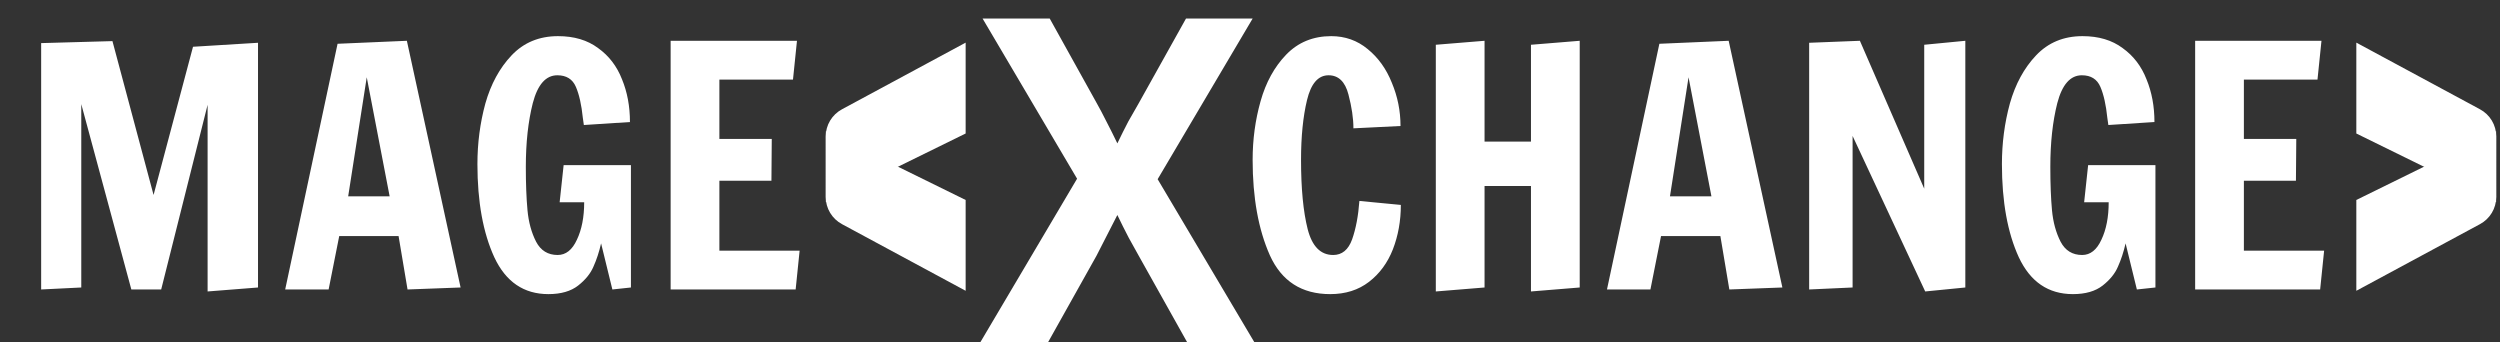 <svg width="190" height="26" viewBox="0 0 190 26" fill="none" xmlns="http://www.w3.org/2000/svg">
<rect x="0" y="0" width="190" height="26" fill="#333333" stroke="none"/>
<g clip-path="url(#clip0_0_2914)">
<path d="M62.767 15.364L73.389 10.146V3.24L64.001 8.3C63.234 8.708 62.754 9.506 62.755 10.374L62.767 15.364Z" fill="white"/>
<path d="M62.767 9.976L73.389 15.198V22.1L64.001 17.04C63.234 16.632 62.754 15.834 62.755 14.966L62.767 9.976Z" fill="white"/>
<path d="M189.703 15.364L179.081 10.146V3.24L188.469 8.3C189.236 8.708 189.716 9.506 189.715 10.374L189.703 15.364Z" fill="white"/>
<path d="M189.703 9.976L179.081 15.198V22.1L188.469 17.04C189.236 16.632 189.716 15.834 189.715 14.966L189.703 9.976Z" fill="white"/>
<path d="M15.778 22.151V7.964L12.25 22H9.982L6.177 7.913V21.849L3.128 22V3.276L8.546 3.125L11.671 14.818L14.669 3.554L19.609 3.251V21.849L15.778 22.151ZM21.674 22L25.655 3.327L30.922 3.1L35.005 21.849L30.973 22L30.292 17.943H25.781L24.975 22H21.674ZM26.462 14.919H29.612L27.873 5.872L26.462 14.919ZM41.676 22.353C39.812 22.353 38.442 21.42 37.569 19.556C36.712 17.691 36.284 15.33 36.284 12.474C36.284 10.878 36.485 9.341 36.888 7.863C37.308 6.384 37.972 5.166 38.879 4.209C39.803 3.234 40.979 2.747 42.407 2.747C43.634 2.747 44.65 3.05 45.456 3.654C46.28 4.242 46.884 5.032 47.271 6.023C47.674 6.998 47.876 8.081 47.876 9.274L44.373 9.501L44.297 8.972C44.196 7.98 44.02 7.191 43.768 6.603C43.516 6.015 43.046 5.721 42.357 5.721C41.483 5.721 40.862 6.426 40.492 7.838C40.139 9.232 39.963 10.845 39.963 12.676C39.963 13.97 40.005 15.07 40.089 15.977C40.173 16.884 40.391 17.682 40.744 18.371C41.097 19.043 41.643 19.379 42.382 19.379C43.004 19.379 43.491 18.993 43.844 18.22C44.213 17.447 44.398 16.498 44.398 15.372H42.533L42.836 12.55H47.951V21.849L46.54 22L45.683 18.497C45.532 19.152 45.339 19.74 45.104 20.261C44.885 20.782 44.499 21.261 43.944 21.698C43.39 22.134 42.634 22.353 41.676 22.353ZM50.968 22V3.1H60.57L60.267 6.048H54.673V10.559H58.654L58.629 13.734H54.673V19.052H60.771L60.469 22H50.968Z" fill="white"/>
<path d="M73.92 27L81.858 13.581L74.676 1.409H79.779L83.37 7.873C83.571 8.226 83.811 8.68 84.088 9.234C84.365 9.763 84.642 10.318 84.919 10.897C85.197 10.318 85.474 9.763 85.751 9.234C86.053 8.705 86.305 8.264 86.507 7.911L90.136 1.409H95.201L87.981 13.619L95.919 27H90.778L86.545 19.44C86.343 19.087 86.091 18.634 85.789 18.079C85.486 17.5 85.197 16.92 84.919 16.34L83.332 19.44L79.098 27H73.92Z" fill="white"/>
<path d="M101.096 22.353C98.929 22.353 97.4 21.37 96.51 19.404C95.636 17.439 95.2 15.02 95.2 12.147C95.2 10.601 95.401 9.114 95.805 7.686C96.208 6.258 96.855 5.082 97.745 4.158C98.652 3.218 99.794 2.747 101.172 2.747C102.23 2.747 103.154 3.075 103.944 3.73C104.75 4.385 105.364 5.242 105.784 6.3C106.22 7.342 106.439 8.434 106.439 9.576L102.86 9.753C102.86 8.997 102.734 8.14 102.482 7.182C102.23 6.208 101.726 5.721 100.97 5.721C100.181 5.721 99.635 6.351 99.332 7.611C99.03 8.871 98.879 10.383 98.879 12.147C98.879 14.331 99.047 16.086 99.383 17.414C99.719 18.724 100.366 19.379 101.323 19.379C101.995 19.379 102.474 18.984 102.76 18.195C103.045 17.388 103.23 16.414 103.314 15.272L106.464 15.574C106.464 16.784 106.262 17.909 105.859 18.951C105.456 19.976 104.851 20.799 104.045 21.42C103.238 22.042 102.256 22.353 101.096 22.353ZM109.122 22.151V3.402L112.826 3.1V10.761H116.354V3.402L120.058 3.1V21.849L116.354 22.151V14.138H112.826V21.849L109.122 22.151ZM122.13 22L126.112 3.327L131.379 3.1L135.461 21.849L131.429 22L130.749 17.943H126.238L125.432 22H122.13ZM126.918 14.919H130.068L128.33 5.872L126.918 14.919ZM146.316 22.151L140.797 10.332V21.849L137.496 22V3.251L141.352 3.1L146.241 14.339V3.402L149.365 3.1V21.849L146.316 22.151ZM157.539 22.353C155.674 22.353 154.305 21.42 153.431 19.556C152.574 17.691 152.146 15.33 152.146 12.474C152.146 10.878 152.347 9.341 152.751 7.863C153.171 6.384 153.834 5.166 154.741 4.209C155.665 3.234 156.841 2.747 158.269 2.747C159.496 2.747 160.512 3.05 161.319 3.654C162.142 4.242 162.747 5.032 163.133 6.023C163.536 6.998 163.738 8.081 163.738 9.274L160.235 9.501L160.159 8.972C160.059 7.98 159.882 7.191 159.63 6.603C159.378 6.015 158.908 5.721 158.219 5.721C157.345 5.721 156.724 6.426 156.354 7.838C156.001 9.232 155.825 10.845 155.825 12.676C155.825 13.97 155.867 15.07 155.951 15.977C156.035 16.884 156.253 17.682 156.606 18.371C156.959 19.043 157.505 19.379 158.244 19.379C158.866 19.379 159.353 18.993 159.706 18.22C160.075 17.447 160.26 16.498 160.26 15.372H158.395L158.698 12.55H163.813V21.849L162.402 22L161.545 18.497C161.394 19.152 161.201 19.74 160.966 20.261C160.747 20.782 160.361 21.261 159.807 21.698C159.252 22.134 158.496 22.353 157.539 22.353ZM166.831 22V3.1H176.432L176.129 6.048H170.535V10.559H174.517L174.491 13.734H170.535V19.052H176.633L176.331 22H166.831Z" fill="white"/>
</g>
<defs>
<clipPath id="clip0_0_2914">
<rect width="190" height="26" fill="white"/>
</clipPath>
</defs>
</svg>
